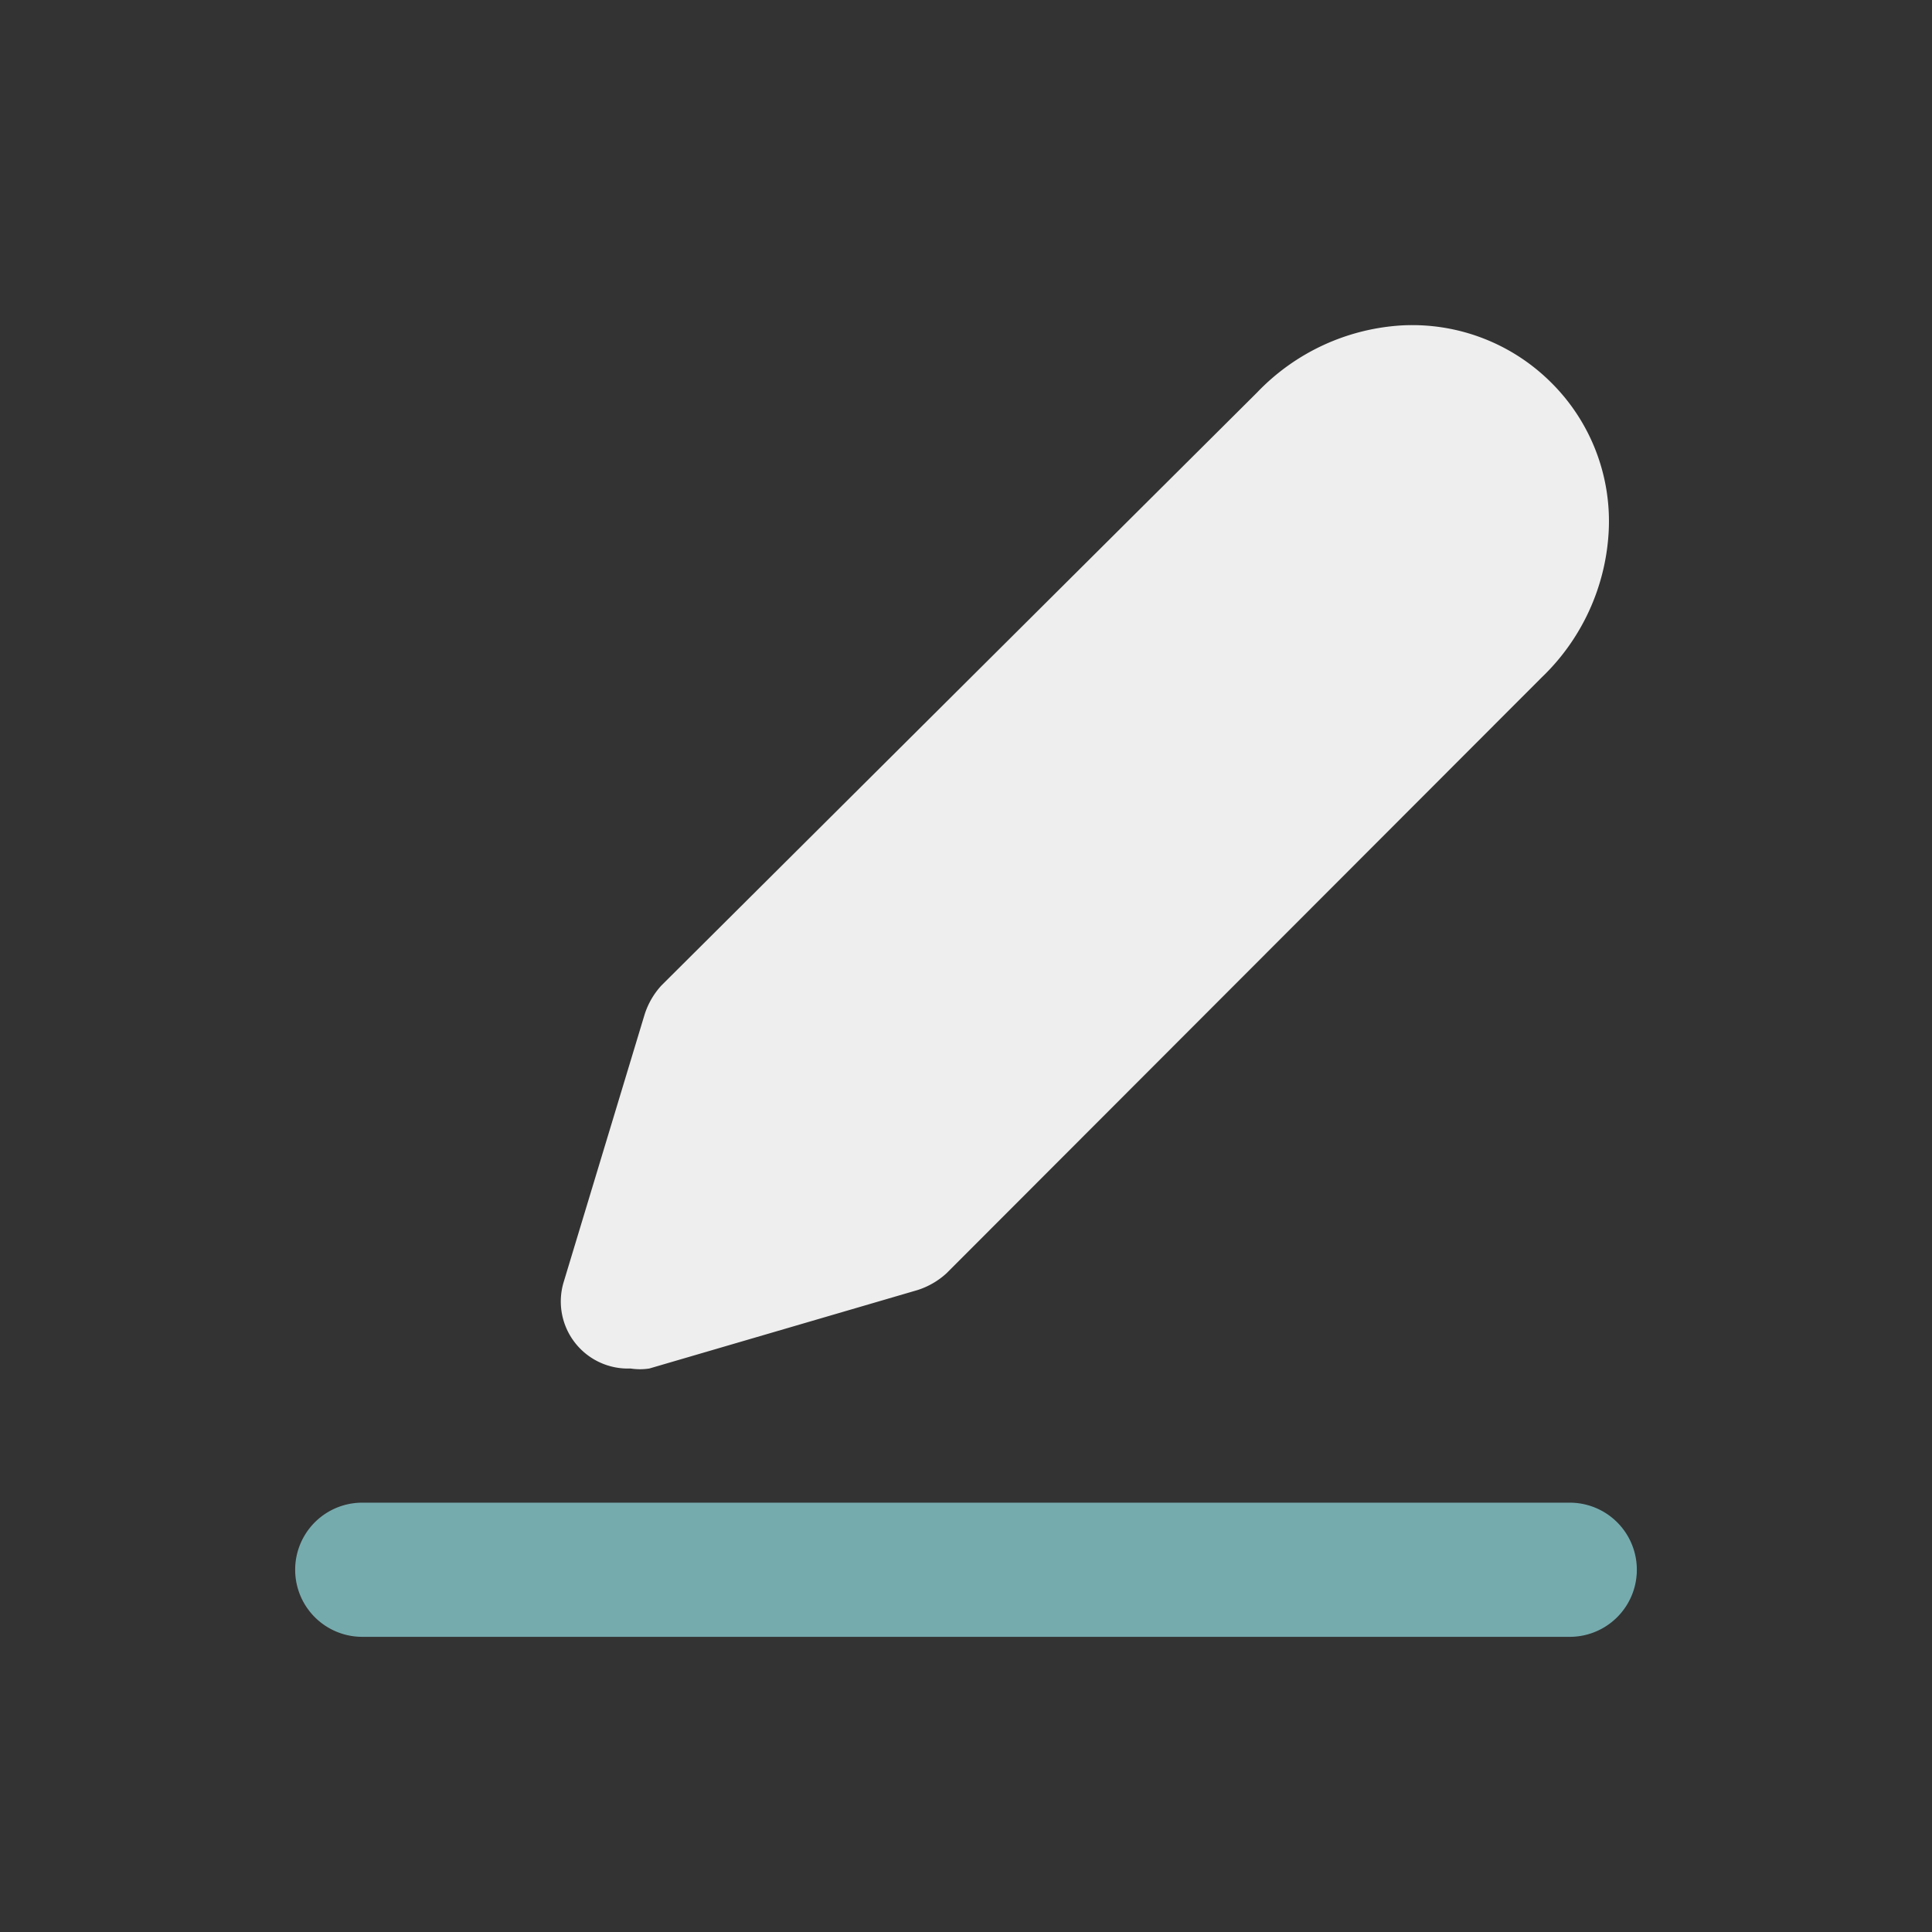 <!DOCTYPE svg PUBLIC "-//W3C//DTD SVG 1.1//EN" "http://www.w3.org/Graphics/SVG/1.1/DTD/svg11.dtd">
<!-- Uploaded to: SVG Repo, www.svgrepo.com, Transformed by: SVG Repo Mixer Tools -->
<svg fill="#000000" width="85px" height="85px" viewBox="-2.4 -2.4 28.80 28.80" id="edit" data-name="Flat Color" xmlns="http://www.w3.org/2000/svg" class="icon flat-color" stroke="#000000" stroke-width="0">
<rect x="-2.4" y="-2.4" width="28.80" height="28.80" fill="#333333" stroke="none"/>
<g id="SVGRepo_bgCarrier" stroke-width="0"/>
<g id="SVGRepo_tracerCarrier" stroke-linecap="round" stroke-linejoin="round" stroke="#CCCCCC" stroke-width="0.288"/>
<g id="SVGRepo_iconCarrier">
<path id="secondary" d="M21,22H3a1,1,0,0,1,0-2H21a1,1,0,0,1,0,2Z" style="fill: #76ABAE;"/>
<path id="primary" d="M20.71,3.29a2.93,2.93,0,0,0-2.2-.84,3.25,3.25,0,0,0-2.17,1L7.46,12.29a1.16,1.16,0,0,0-.25.43L6,16.72A1,1,0,0,0,7,18a.9.9,0,0,0,.28,0l4-1.17a1.16,1.16,0,0,0,.43-.25l8.87-8.88a3.25,3.25,0,0,0,1-2.17A2.91,2.91,0,0,0,20.71,3.29Z" style="fill: #EEEEEE;"/>
</g>
</svg>